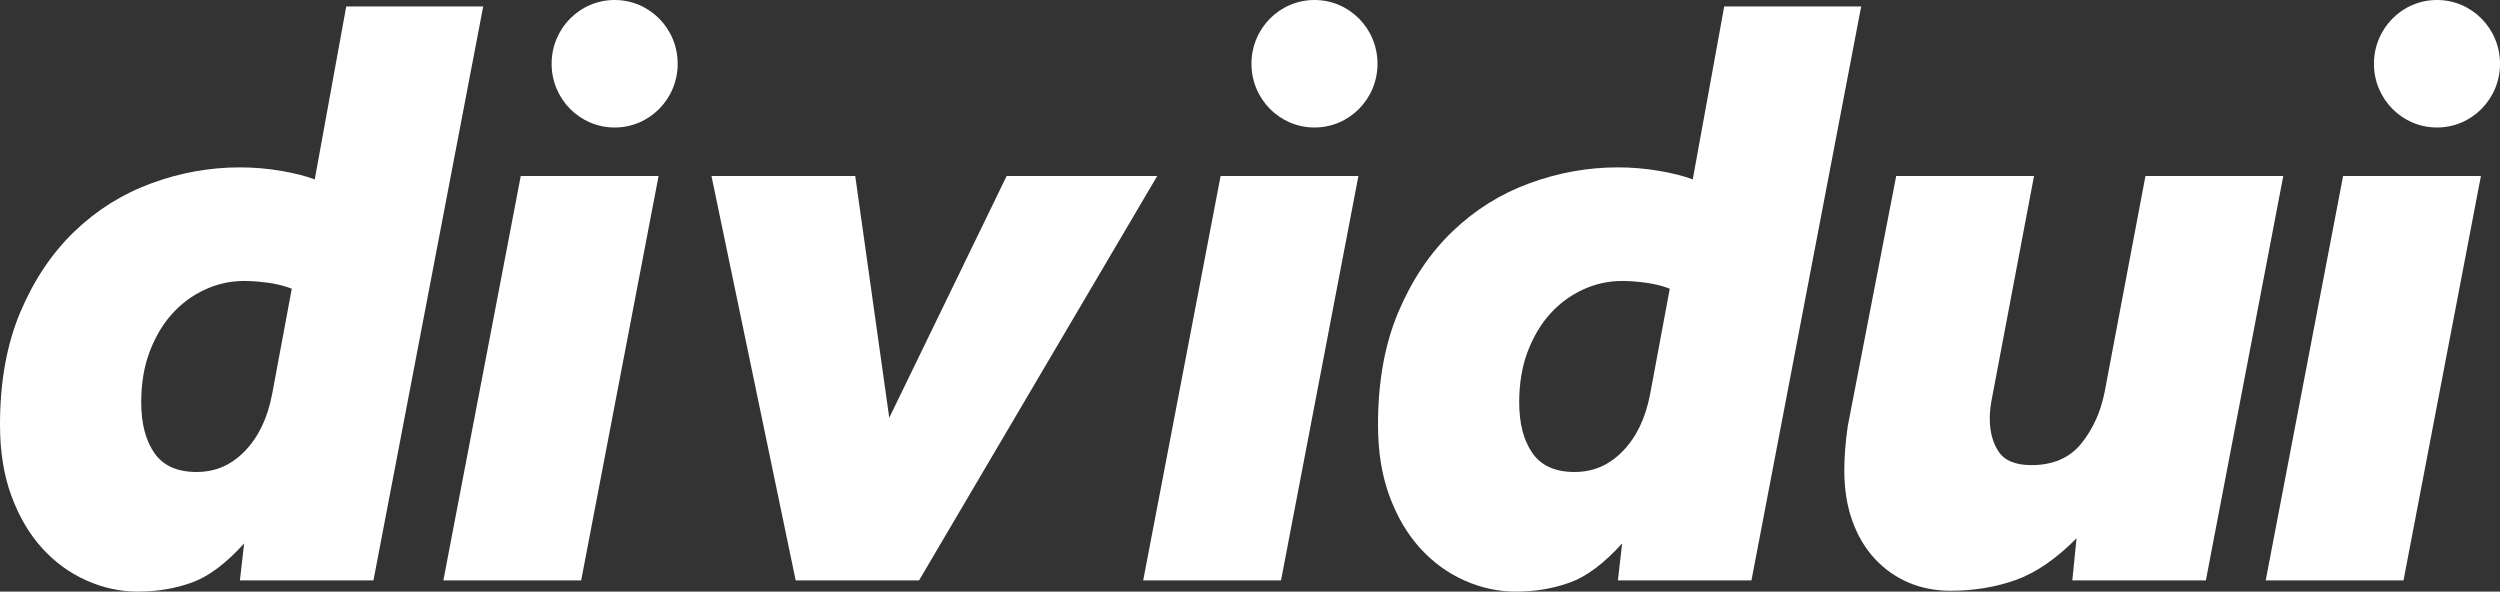 <svg width="131" height="31" viewBox="0 0 131 31" fill="none" xmlns="http://www.w3.org/2000/svg">
<rect x="0" y="0" width="131" height="31" fill="#333333" stroke="none"/>
<path d="M18.143 0.338H25.32L19.569 30.414H12.571L12.793 28.475C11.842 29.527 10.929 30.211 10.052 30.526C9.175 30.842 8.232 31 7.221 31C6.3 31 5.401 30.805 4.525 30.414C3.648 30.023 2.875 29.459 2.207 28.723C1.538 27.986 1.003 27.077 0.602 25.995C0.201 24.913 0 23.665 0 22.252C0 19.998 0.357 18.029 1.07 16.345C1.783 14.662 2.727 13.257 3.9 12.129C5.074 11.002 6.419 10.16 7.935 9.604C9.45 9.048 10.995 8.77 12.571 8.77C13.284 8.77 13.997 8.83 14.71 8.95C15.424 9.071 16.018 9.221 16.493 9.401L18.143 0.338ZM12.793 14.722C12.08 14.722 11.397 14.872 10.743 15.173C10.089 15.474 9.517 15.895 9.027 16.436C8.536 16.977 8.143 17.638 7.845 18.42C7.548 19.201 7.4 20.088 7.4 21.08C7.4 22.192 7.63 23.079 8.091 23.74C8.551 24.402 9.287 24.732 10.297 24.732C11.308 24.732 12.125 24.364 12.838 23.628C13.551 22.891 14.027 21.892 14.264 20.629L15.29 15.128C14.903 14.978 14.48 14.872 14.019 14.812C13.559 14.752 13.15 14.722 12.793 14.722Z" fill="white"/>
<path d="M27.288 9.221H34.51L30.453 30.414H23.232L27.288 9.221Z" fill="white"/>
<path d="M37.281 9.221H44.814L46.597 21.892L52.749 9.221H60.639L48.157 30.414H41.694L37.281 9.221Z" fill="white"/>
<path d="M90.349 0.338H97.526L91.776 30.414H84.777L85 28.475C84.049 29.527 83.135 30.211 82.258 30.526C81.382 30.842 80.438 31 79.428 31C78.507 31 77.608 30.805 76.731 30.414C75.854 30.023 75.082 29.459 74.413 28.723C73.744 27.986 73.21 27.077 72.808 25.995C72.407 24.913 72.207 23.665 72.207 22.252C72.207 19.998 72.563 18.029 73.276 16.345C73.99 14.662 74.933 13.257 76.107 12.129C77.281 11.002 78.626 10.16 80.141 9.604C81.657 9.048 83.202 8.77 84.777 8.77C85.49 8.77 86.204 8.83 86.917 8.95C87.63 9.071 88.224 9.221 88.7 9.401L90.349 0.338ZM85 14.722C84.287 14.722 83.603 14.872 82.95 15.173C82.296 15.474 81.724 15.895 81.233 16.436C80.743 16.977 80.349 17.638 80.052 18.42C79.755 19.201 79.606 20.088 79.606 21.08C79.606 22.192 79.837 23.079 80.297 23.74C80.758 24.402 81.493 24.732 82.504 24.732C83.514 24.732 84.331 24.364 85.045 23.628C85.758 22.891 86.233 21.892 86.471 20.629L87.496 15.128C87.11 14.978 86.686 14.872 86.226 14.812C85.765 14.752 85.357 14.722 85 14.722Z" fill="white"/>
<path d="M115.587 30.414H108.589L108.811 28.204C107.742 29.287 106.679 30.016 105.624 30.391C104.569 30.767 103.433 30.955 102.214 30.955C101.412 30.955 100.676 30.812 100.008 30.527C99.339 30.241 98.752 29.828 98.247 29.287C97.742 28.746 97.348 28.084 97.066 27.303C96.783 26.521 96.642 25.634 96.642 24.642C96.642 24.282 96.657 23.913 96.687 23.538C96.716 23.162 96.761 22.764 96.82 22.343L99.361 9.221H106.583L104.398 20.765C104.309 21.185 104.265 21.576 104.265 21.937C104.265 22.628 104.421 23.207 104.733 23.673C105.045 24.139 105.617 24.372 106.449 24.372C107.578 24.372 108.447 23.996 109.057 23.244C109.666 22.493 110.074 21.591 110.283 20.539L112.422 9.221H119.644L115.587 30.414Z" fill="white"/>
<path d="M32.211 0H32.203C30.382 0 28.905 1.494 28.905 3.337V3.344C28.905 5.187 30.382 6.681 32.203 6.681H32.211C34.033 6.681 35.51 5.187 35.51 3.344V3.337C35.51 1.494 34.033 0 32.211 0Z" fill="white"/>
<path d="M68.883 0H68.875C67.053 0 65.577 1.494 65.577 3.337V3.344C65.577 5.187 67.053 6.681 68.875 6.681H68.883C70.705 6.681 72.181 5.187 72.181 3.344V3.337C72.181 1.494 70.705 0 68.883 0Z" fill="white"/>
<path d="M127.701 0H127.694C125.872 0 124.395 1.494 124.395 3.337V3.344C124.395 5.187 125.872 6.681 127.694 6.681H127.701C129.523 6.681 131 5.187 131 3.344V3.337C131 1.494 129.523 0 127.701 0Z" fill="white"/>
<path d="M63.96 9.221H71.181L67.125 30.414H59.903L63.96 9.221Z" fill="white"/>
<path d="M122.779 9.221H130L125.944 30.414H118.722L122.779 9.221Z" fill="white"/>
</svg>

